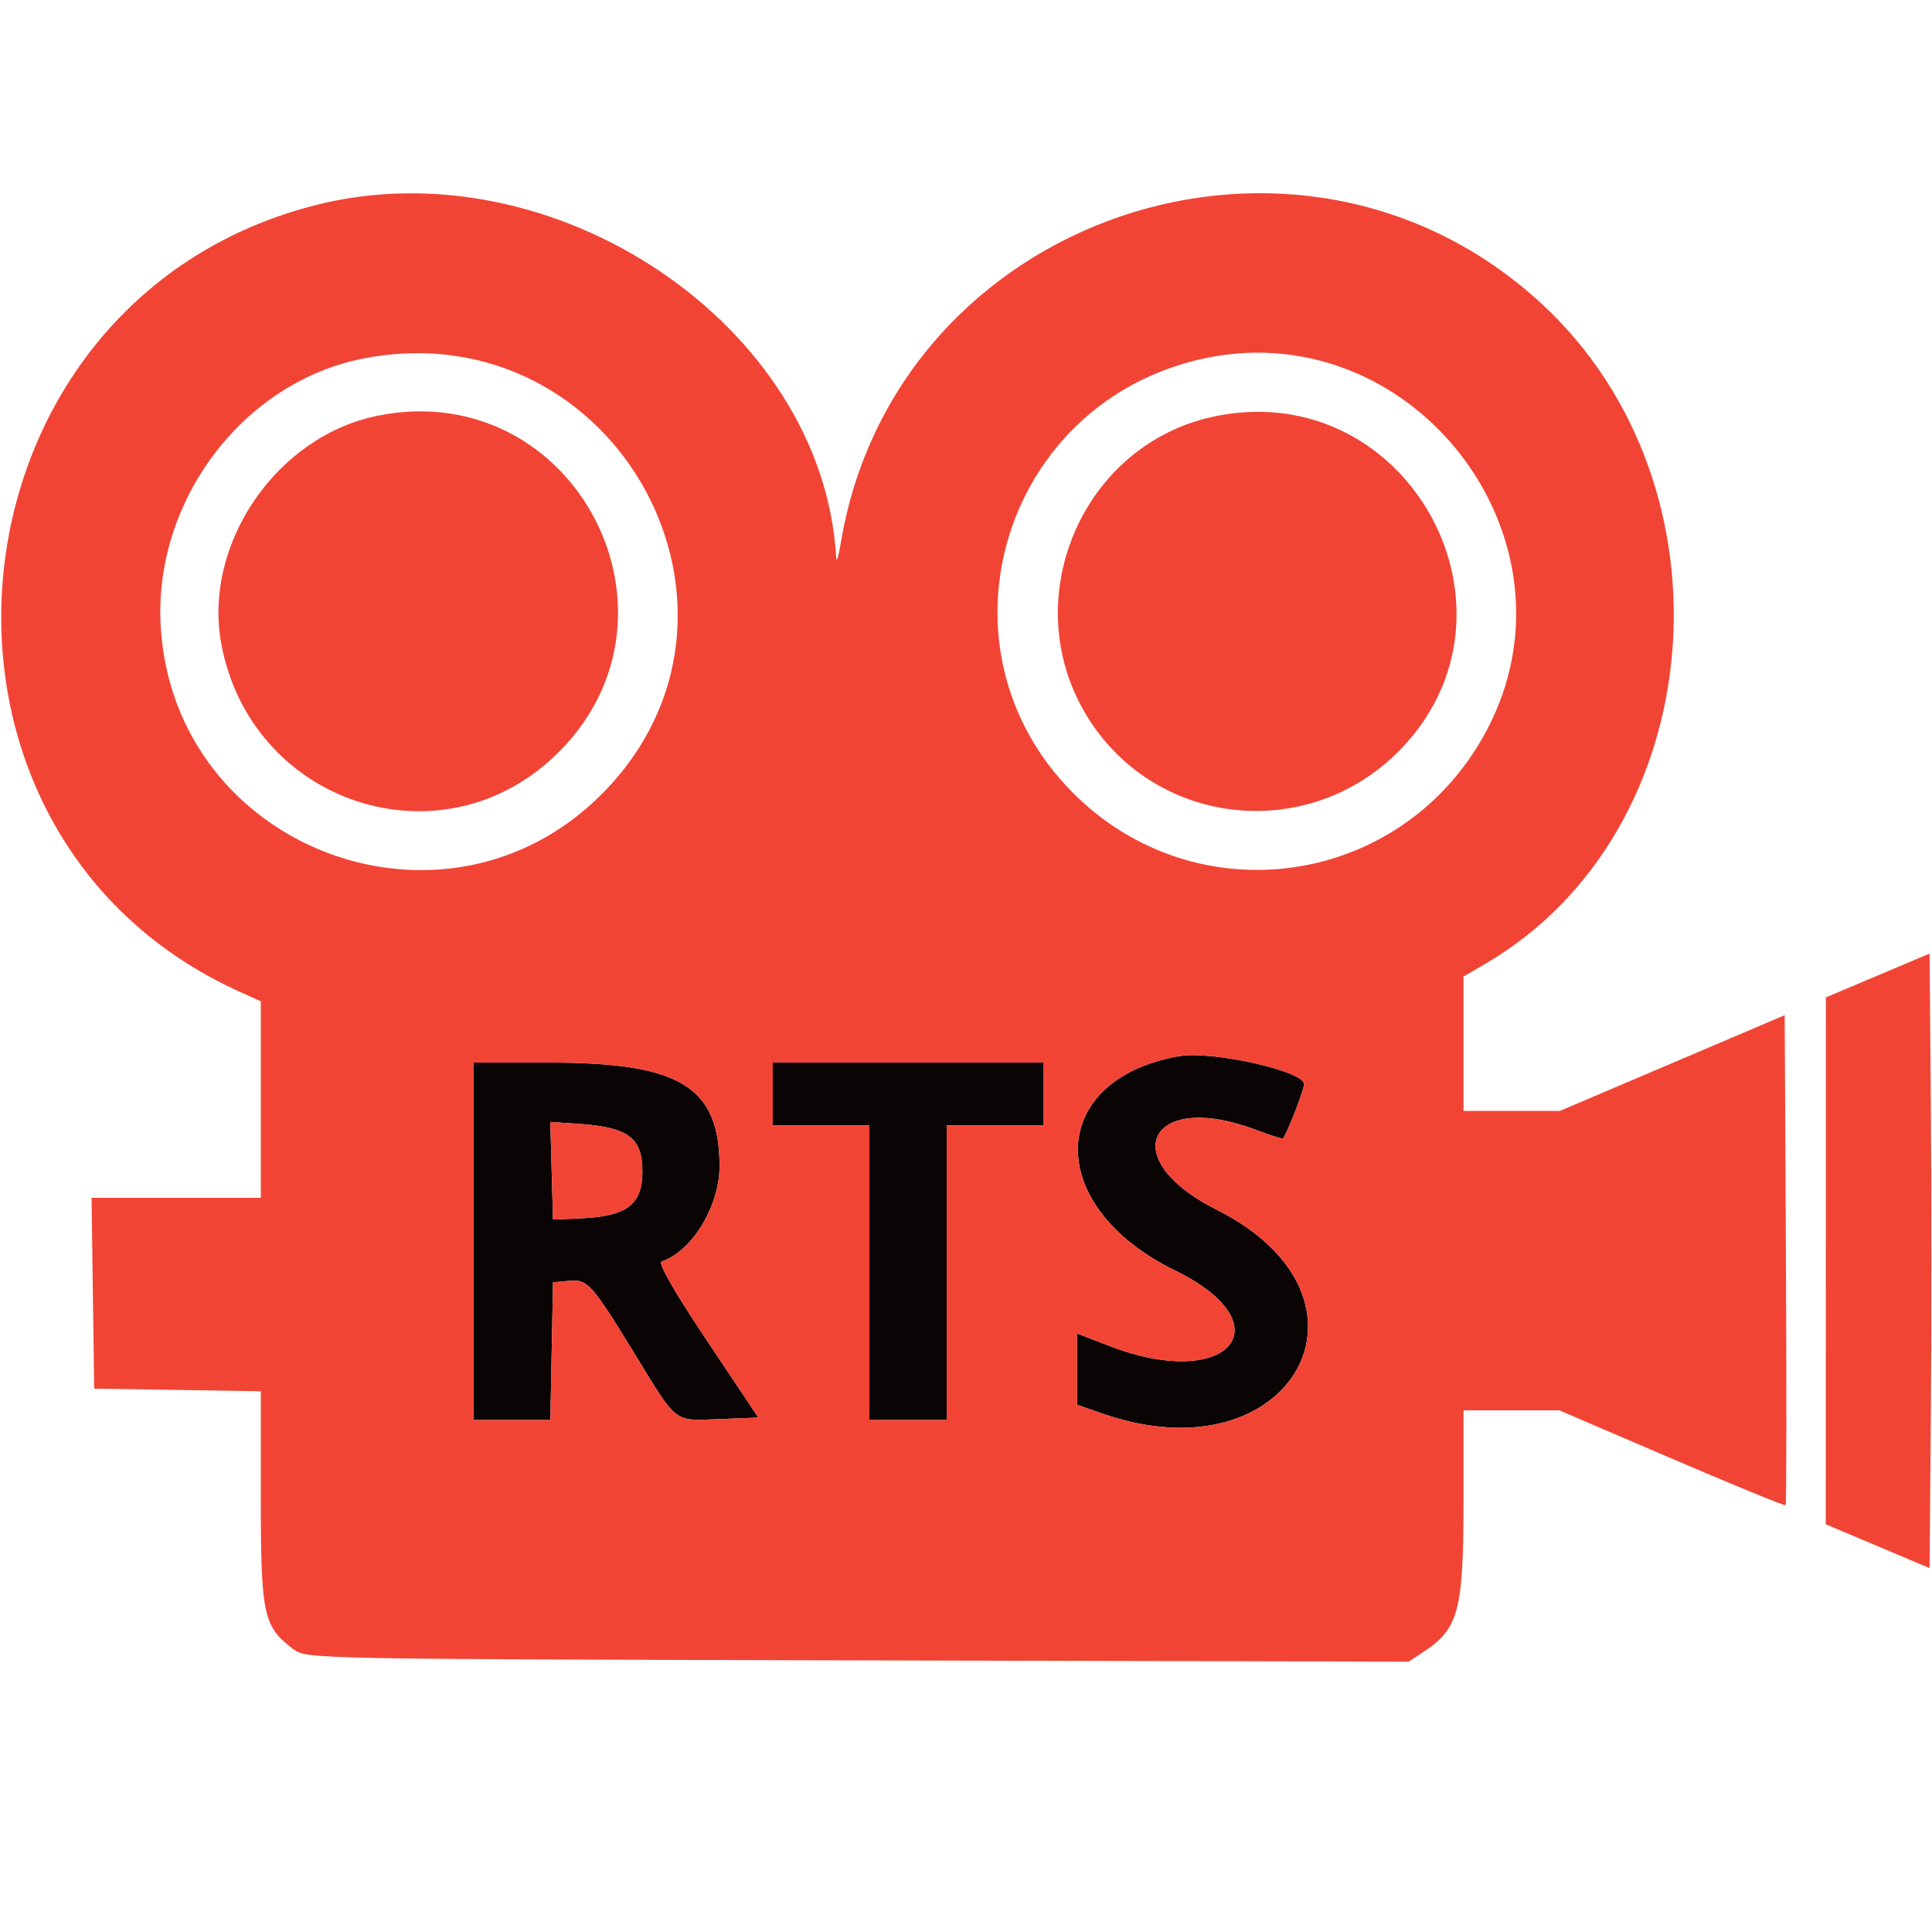 <svg xmlns="http://www.w3.org/2000/svg" width="400" height="400" viewBox="0 0 400 400" version="1.1"><path d="M 244 218.683 C 216.563 223.618, 216.117 249.767, 243.244 263.016 C 266.316 274.285, 254.365 288.165, 229.750 278.688 L 223 276.090 223 283.464 L 223 290.839 228.250 292.670 C 267.485 306.348, 288.428 268.795, 251.819 250.409 C 230.718 239.812, 237.979 225.541, 260.180 233.976 C 263.040 235.063, 265.492 235.841, 265.628 235.706 C 266.369 234.964, 270 225.624, 270 224.457 C 270 221.728, 250.790 217.462, 244 218.683 M 98 257 L 98 294 105.973 294 L 113.945 294 114.223 279.750 L 114.500 265.500 117.625 265.196 C 121.677 264.802, 122.332 265.524, 131.569 280.580 C 140.417 295.003, 139.312 294.181, 149.346 293.795 L 157.015 293.500 146.363 277.548 C 139.452 267.198, 136.163 261.446, 136.997 261.168 C 143.306 259.065, 149.009 249.630, 148.978 241.349 C 148.917 224.961, 140.752 220, 113.841 220 L 98 220 98 257 M 160 226.500 L 160 233 170 233 L 180 233 180 263.500 L 180 294 188 294 L 196 294 196 263.500 L 196 233 206 233 L 216 233 216 226.500 L 216 220 188 220 L 160 220 160 226.500 M 114.217 242.397 L 114.500 252.500 120 252.263 C 129.801 251.842, 133 249.439, 133 242.500 C 133 235.552, 130.037 233.361, 119.717 232.678 L 113.933 232.295 114.217 242.397" stroke="none" fill="#0b0404" fill-rule="evenodd"/><path d="M 65.015 42.548 C -13.123 62.731, -23.394 172.478, 49.773 205.402 L 54 207.304 54 227.652 L 54 248 36.479 248 L 18.958 248 19.229 267.750 L 19.500 287.500 36.750 287.774 L 54 288.047 54 310.137 C 54 334.427, 54.516 336.801, 60.818 341.500 C 63.458 343.469, 65.271 343.504, 177.584 343.762 L 291.667 344.025 295.084 341.754 C 301.938 337.199, 303 333.111, 303 311.288 L 303 292 312.930 292 L 322.859 292 346.112 301.984 C 358.901 307.475, 369.512 311.821, 369.692 311.642 C 369.871 311.462, 369.902 288.560, 369.759 260.748 L 369.500 210.181 346.236 220.091 L 322.973 230 312.986 230 L 303 230 303 216.095 L 303 202.190 307.608 199.490 C 354.113 172.236, 360.169 100.742, 319.179 62.888 C 268.718 16.288, 185.247 44.824, 174.062 112.500 C 173.607 115.250, 173.182 116.559, 173.118 115.410 C 170.415 67.380, 114.579 29.746, 65.015 42.548 M 75.500 74.170 C 50.375 78.927, 31.603 103.757, 33.292 130 C 36.241 175.815, 92.068 196.932, 124.500 164.500 C 161.918 127.082, 127.841 64.261, 75.500 74.170 M 247.832 74.542 C 207.092 84.424, 192.669 134.374, 222 164.005 C 247.714 189.982, 290.515 183.654, 307.744 151.329 C 329.009 111.432, 291.888 63.855, 247.832 74.542 M 78.317 86.046 C 57.345 90.192, 41.964 112.574, 45.824 133.332 C 51.909 166.048, 90.571 179.236, 114.574 156.782 C 145.100 128.226, 119.326 77.940, 78.317 86.046 M 252 86.098 C 223.536 91.657, 209.710 125.368, 225.933 149.661 C 240.383 171.300, 270.970 174.178, 289.483 155.641 C 318.128 126.957, 291.905 78.305, 252 86.098 M 388.767 201.962 L 378.033 206.500 378.017 261.043 L 378 315.585 388.750 320.124 L 399.500 324.663 399.764 292.831 C 399.909 275.324, 399.909 246.695, 399.764 229.212 L 399.500 197.423 388.767 201.962 M 244 218.683 C 216.563 223.618, 216.117 249.767, 243.244 263.016 C 266.316 274.285, 254.365 288.165, 229.750 278.688 L 223 276.090 223 283.464 L 223 290.839 228.250 292.670 C 267.485 306.348, 288.428 268.795, 251.819 250.409 C 230.718 239.812, 237.979 225.541, 260.180 233.976 C 263.040 235.063, 265.492 235.841, 265.628 235.706 C 266.369 234.964, 270 225.624, 270 224.457 C 270 221.728, 250.790 217.462, 244 218.683 M 98 257 L 98 294 105.973 294 L 113.945 294 114.223 279.750 L 114.500 265.500 117.625 265.196 C 121.677 264.802, 122.332 265.524, 131.569 280.580 C 140.417 295.003, 139.312 294.181, 149.346 293.795 L 157.015 293.500 146.363 277.548 C 139.452 267.198, 136.163 261.446, 136.997 261.168 C 143.306 259.065, 149.009 249.630, 148.978 241.349 C 148.917 224.961, 140.752 220, 113.841 220 L 98 220 98 257 M 160 226.500 L 160 233 170 233 L 180 233 180 263.500 L 180 294 188 294 L 196 294 196 263.500 L 196 233 206 233 L 216 233 216 226.500 L 216 220 188 220 L 160 220 160 226.500 M 114.217 242.397 L 114.500 252.500 120 252.263 C 129.801 251.842, 133 249.439, 133 242.500 C 133 235.552, 130.037 233.361, 119.717 232.678 L 113.933 232.295 114.217 242.397" stroke="none" fill="#f24435" fill-rule="evenodd"/></svg>